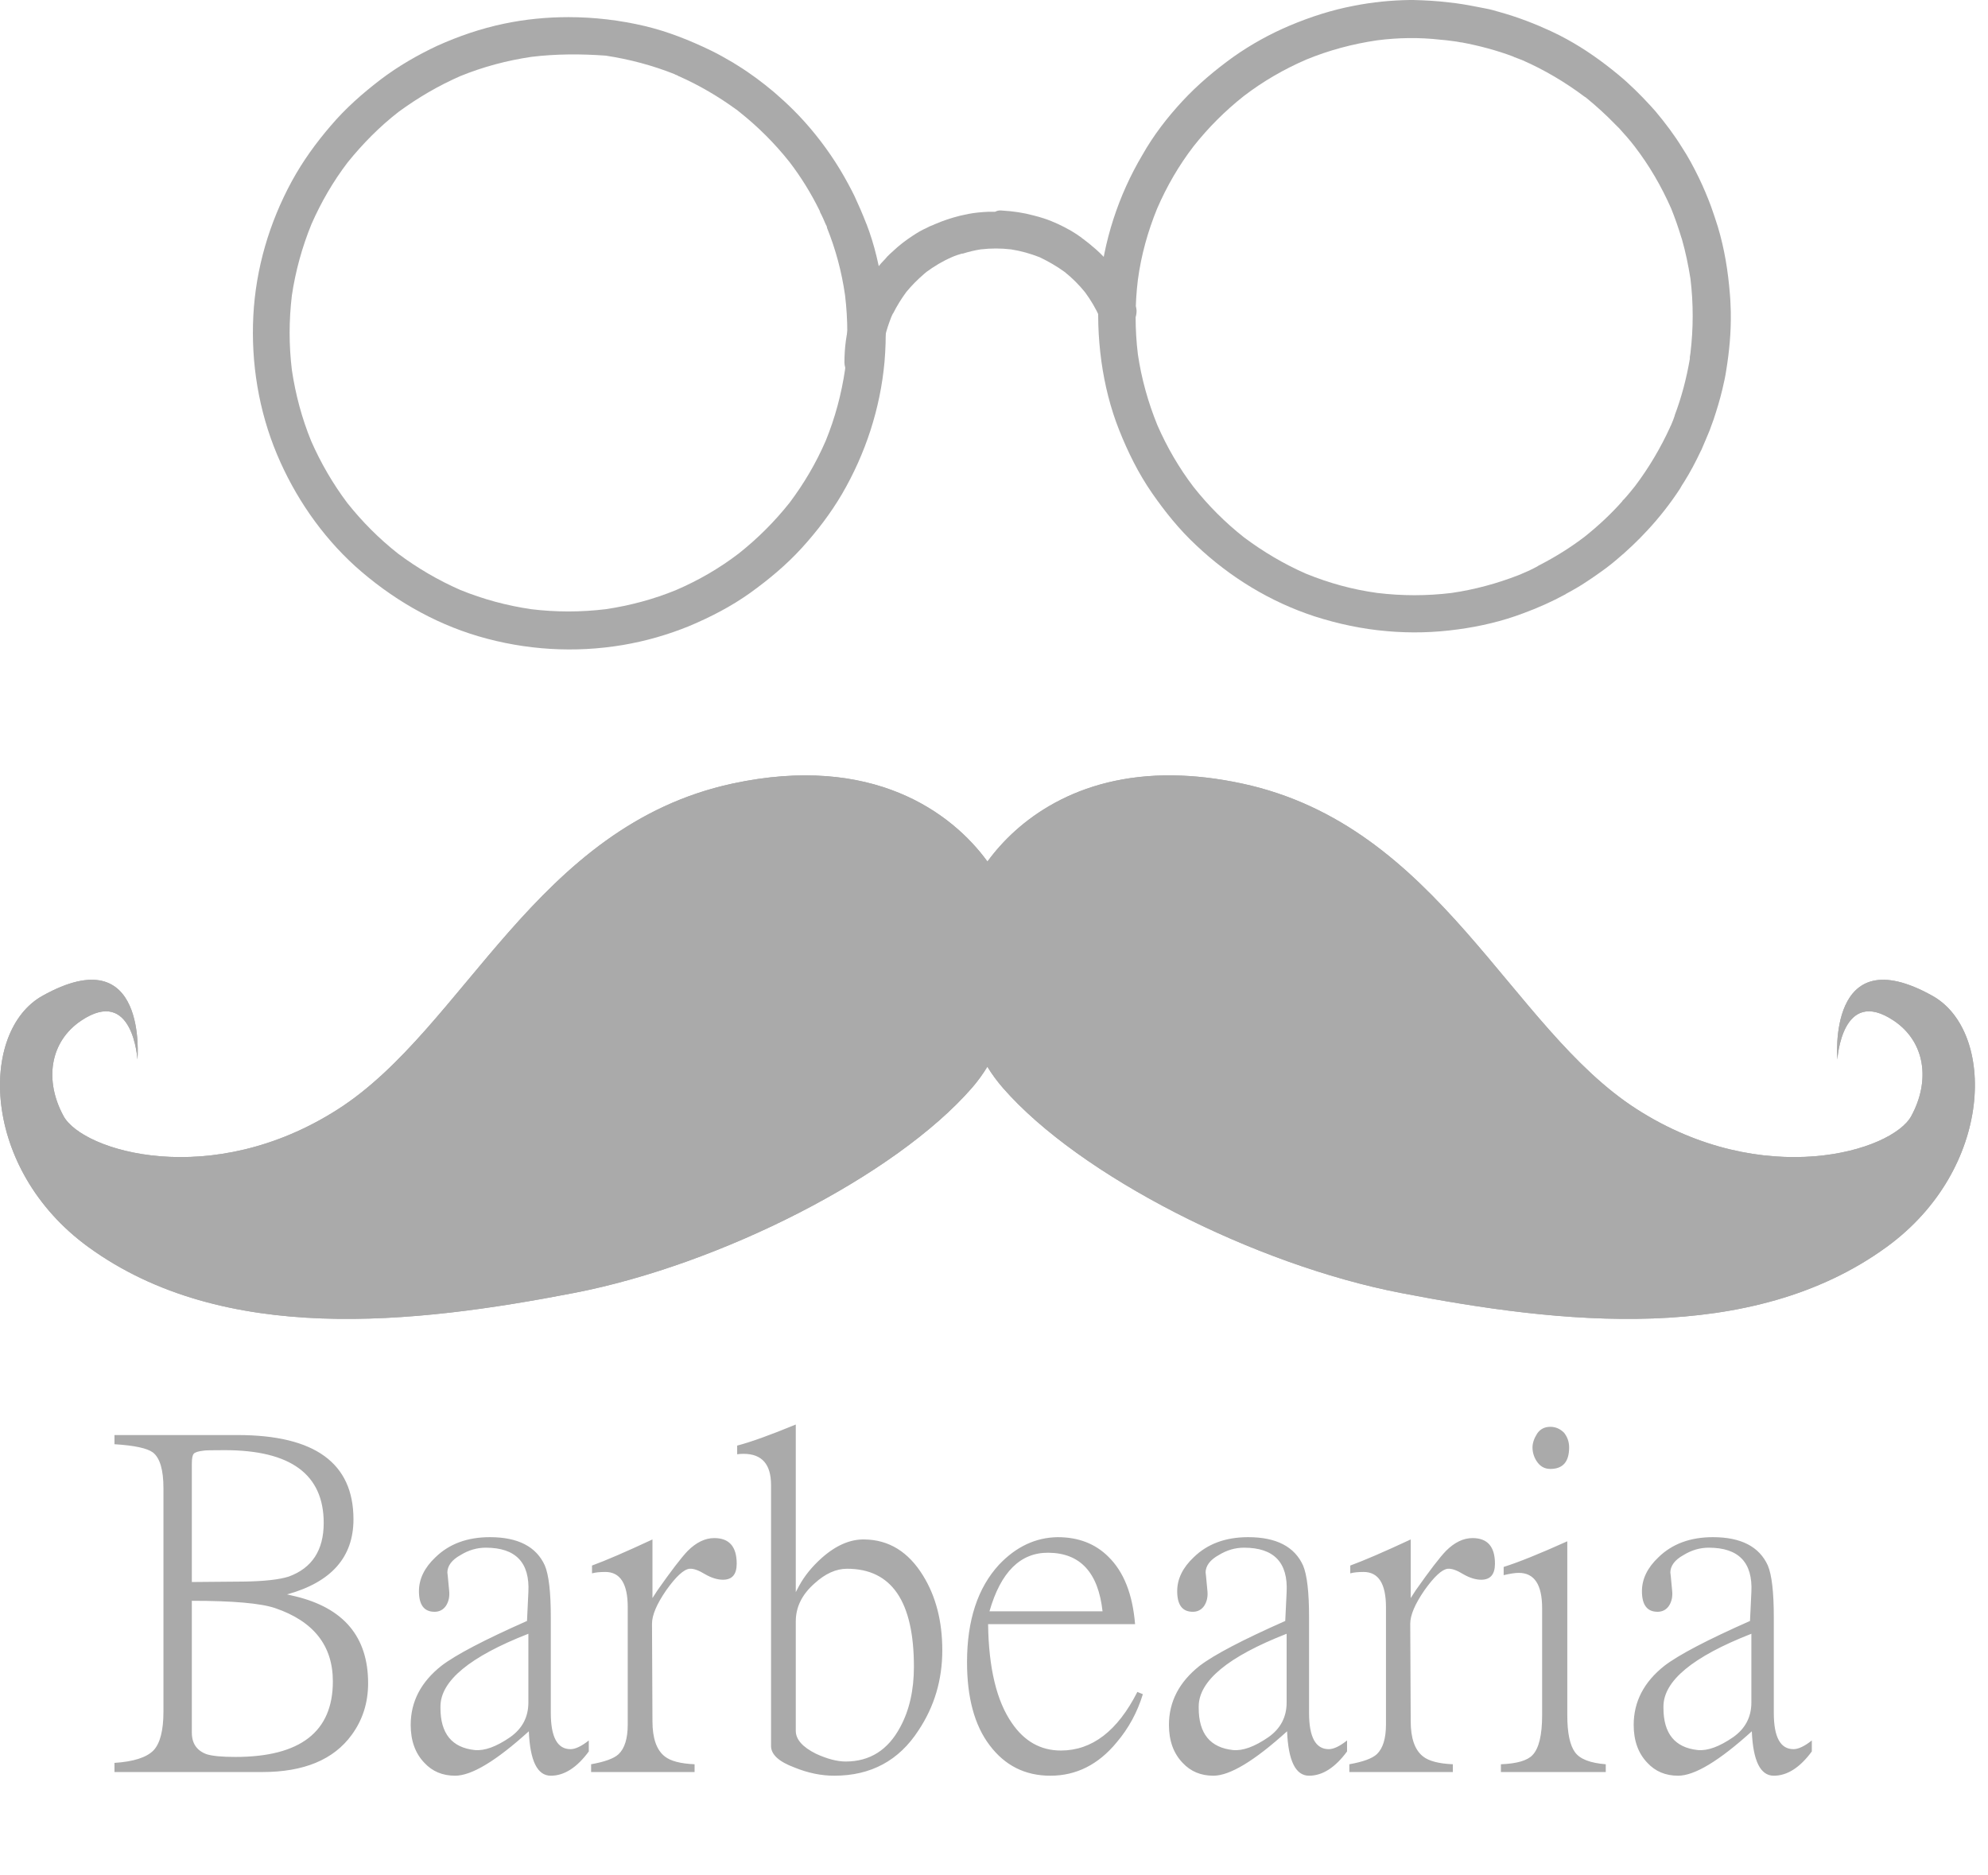 <svg width="106" height="100" viewBox="0 0 106 100" fill="none" xmlns="http://www.w3.org/2000/svg">
<path d="M19.628 89.753C19.628 90.795 19.335 91.714 18.749 92.512C17.789 93.83 16.202 94.489 13.988 94.489H6.103V94.001C7.112 93.936 7.803 93.716 8.178 93.342C8.536 92.967 8.715 92.276 8.715 91.267V79.353C8.715 78.376 8.528 77.741 8.153 77.448C7.844 77.22 7.16 77.074 6.103 77.009V76.52H12.67C16.788 76.52 18.847 78.018 18.847 81.013C18.847 83.031 17.667 84.366 15.307 85.017L15.722 85.114C18.326 85.733 19.628 87.279 19.628 89.753ZM17.26 81.208C17.26 78.62 15.502 77.326 11.986 77.326C11.303 77.326 10.928 77.334 10.863 77.351C10.57 77.383 10.391 77.44 10.326 77.522C10.261 77.603 10.229 77.774 10.229 78.034V84.357L12.987 84.333C14.094 84.317 14.9 84.227 15.404 84.064C16.641 83.609 17.26 82.657 17.26 81.208ZM17.748 89.655C17.748 87.751 16.723 86.449 14.672 85.749C13.907 85.489 12.426 85.358 10.229 85.358V92.39C10.229 92.959 10.489 93.342 11.01 93.537C11.319 93.635 11.832 93.684 12.548 93.684C16.015 93.684 17.748 92.341 17.748 89.655ZM31.395 93.391C30.761 94.253 30.085 94.685 29.369 94.685C28.653 94.685 28.262 93.895 28.197 92.316C26.456 93.895 25.145 94.685 24.267 94.685C23.599 94.685 23.054 94.457 22.631 94.001C22.143 93.496 21.898 92.821 21.898 91.975C21.898 90.738 22.444 89.688 23.534 88.825C24.299 88.239 25.821 87.442 28.1 86.433L28.173 84.894C28.254 83.316 27.497 82.526 25.902 82.526C25.43 82.526 24.983 82.657 24.56 82.917C24.088 83.177 23.852 83.495 23.852 83.869C23.852 83.788 23.884 84.105 23.949 84.821C23.982 85.13 23.925 85.399 23.778 85.627C23.632 85.838 23.428 85.944 23.168 85.944C22.615 85.944 22.338 85.578 22.338 84.846C22.338 84.195 22.631 83.592 23.217 83.039C23.949 82.323 24.918 81.965 26.122 81.965C27.619 81.965 28.596 82.469 29.052 83.478C29.263 83.983 29.369 84.903 29.369 86.237V91.34C29.369 92.626 29.719 93.269 30.419 93.269C30.679 93.269 31.005 93.114 31.395 92.805V93.391ZM28.173 90.778V87.116C25.048 88.337 23.485 89.631 23.485 90.998V91.071C23.485 92.439 24.096 93.187 25.316 93.317C25.837 93.366 26.464 93.138 27.196 92.634C27.847 92.178 28.173 91.56 28.173 90.778ZM39.281 83.381C39.281 83.951 39.037 84.235 38.549 84.235C38.256 84.235 37.938 84.138 37.597 83.942C37.255 83.731 36.978 83.633 36.767 83.649C36.457 83.682 36.042 84.064 35.522 84.797C35.017 85.529 34.765 86.123 34.765 86.579L34.789 91.779C34.789 92.691 35.009 93.317 35.448 93.659C35.758 93.903 36.286 94.042 37.035 94.074V94.489H31.518V94.074C32.25 93.944 32.738 93.765 32.982 93.537C33.308 93.228 33.471 92.699 33.471 91.95V85.7C33.471 84.447 33.072 83.82 32.274 83.82C31.981 83.82 31.745 83.845 31.566 83.894V83.478C32.283 83.218 33.357 82.754 34.789 82.087V85.212L35.058 84.797C35.79 83.755 36.327 83.055 36.669 82.697C37.125 82.242 37.597 82.014 38.085 82.014C38.883 82.014 39.281 82.469 39.281 83.381ZM50.243 87.995C50.243 89.574 49.82 90.998 48.974 92.268C47.932 93.879 46.435 94.685 44.481 94.685C43.782 94.685 43.074 94.538 42.357 94.245C41.527 93.936 41.112 93.553 41.112 93.098V79.182C41.112 78.075 40.624 77.522 39.648 77.522C39.501 77.522 39.387 77.53 39.306 77.546V77.082C40.005 76.903 41.047 76.529 42.431 75.959V84.894L42.626 84.528C42.903 84.024 43.293 83.544 43.798 83.088C44.563 82.404 45.328 82.071 46.093 82.087C47.395 82.103 48.437 82.746 49.218 84.016C49.901 85.122 50.243 86.449 50.243 87.995ZM48.73 88.874C48.73 85.391 47.541 83.649 45.165 83.649C44.579 83.649 44.001 83.91 43.432 84.431C42.764 85.017 42.431 85.692 42.431 86.457V92.292C42.431 92.748 42.789 93.155 43.505 93.513C44.107 93.789 44.636 93.928 45.092 93.928C46.378 93.928 47.346 93.317 47.997 92.097C48.485 91.201 48.73 90.127 48.73 88.874ZM60.937 90.339C60.644 91.299 60.18 92.154 59.545 92.902C58.568 94.091 57.388 94.685 56.005 94.685C54.654 94.685 53.572 94.139 52.758 93.049C51.96 91.991 51.562 90.518 51.562 88.63C51.562 86.4 52.131 84.667 53.27 83.43C54.182 82.469 55.224 81.981 56.395 81.965C57.502 81.965 58.406 82.315 59.105 83.015C59.919 83.812 60.391 85.008 60.522 86.603H52.685C52.717 88.947 53.14 90.705 53.954 91.877C54.621 92.853 55.492 93.342 56.566 93.342C58.227 93.342 59.586 92.3 60.644 90.217L60.937 90.339ZM58.788 85.92C58.56 83.853 57.6 82.811 55.907 82.795C54.41 82.779 53.36 83.82 52.758 85.92H58.788ZM71.825 93.391C71.19 94.253 70.515 94.685 69.799 94.685C69.083 94.685 68.692 93.895 68.627 92.316C66.885 93.895 65.575 94.685 64.696 94.685C64.029 94.685 63.484 94.457 63.06 94.001C62.572 93.496 62.328 92.821 62.328 91.975C62.328 90.738 62.873 89.688 63.964 88.825C64.729 88.239 66.251 87.442 68.529 86.433L68.603 84.894C68.684 83.316 67.927 82.526 66.332 82.526C65.86 82.526 65.412 82.657 64.989 82.917C64.517 83.177 64.281 83.495 64.281 83.869C64.281 83.788 64.314 84.105 64.379 84.821C64.412 85.13 64.355 85.399 64.208 85.627C64.061 85.838 63.858 85.944 63.598 85.944C63.044 85.944 62.768 85.578 62.768 84.846C62.768 84.195 63.06 83.592 63.647 83.039C64.379 82.323 65.347 81.965 66.552 81.965C68.049 81.965 69.026 82.469 69.481 83.478C69.693 83.983 69.799 84.903 69.799 86.237V91.34C69.799 92.626 70.149 93.269 70.849 93.269C71.109 93.269 71.435 93.114 71.825 92.805V93.391ZM68.603 90.778V87.116C65.478 88.337 63.915 89.631 63.915 90.998V91.071C63.915 92.439 64.525 93.187 65.746 93.317C66.267 93.366 66.894 93.138 67.626 92.634C68.277 92.178 68.603 91.56 68.603 90.778ZM79.711 83.381C79.711 83.951 79.467 84.235 78.978 84.235C78.686 84.235 78.368 84.138 78.026 83.942C77.685 83.731 77.408 83.633 77.196 83.649C76.887 83.682 76.472 84.064 75.951 84.797C75.447 85.529 75.194 86.123 75.194 86.579L75.219 91.779C75.219 92.691 75.439 93.317 75.878 93.659C76.187 93.903 76.716 94.042 77.465 94.074V94.489H71.947V94.074C72.68 93.944 73.168 93.765 73.412 93.537C73.738 93.228 73.9 92.699 73.9 91.95V85.7C73.9 84.447 73.502 83.82 72.704 83.82C72.411 83.82 72.175 83.845 71.996 83.894V83.478C72.712 83.218 73.787 82.754 75.219 82.087V85.212L75.487 84.797C76.22 83.755 76.757 83.055 77.099 82.697C77.554 82.242 78.026 82.014 78.515 82.014C79.312 82.014 79.711 82.469 79.711 83.381ZM83.666 77.18C83.666 77.945 83.332 78.327 82.665 78.327C82.356 78.327 82.112 78.189 81.933 77.912C81.786 77.684 81.713 77.44 81.713 77.18C81.713 76.952 81.794 76.708 81.957 76.447C82.12 76.203 82.356 76.081 82.665 76.081C82.942 76.081 83.186 76.187 83.397 76.398C83.576 76.626 83.666 76.887 83.666 77.18ZM85.619 94.489H80.028V94.074C80.875 94.042 81.436 93.879 81.713 93.586C82.055 93.228 82.226 92.52 82.226 91.462V85.749C82.226 84.496 81.811 83.869 80.981 83.869C80.785 83.869 80.517 83.91 80.175 83.991V83.552C80.956 83.308 82.087 82.852 83.568 82.185V91.462C83.568 92.406 83.707 93.065 83.983 93.439C84.244 93.797 84.789 94.009 85.619 94.074V94.489ZM96.606 93.391C95.971 94.253 95.295 94.685 94.579 94.685C93.863 94.685 93.472 93.895 93.407 92.316C91.666 93.895 90.356 94.685 89.477 94.685C88.809 94.685 88.264 94.457 87.841 94.001C87.353 93.496 87.108 92.821 87.108 91.975C87.108 90.738 87.654 89.688 88.744 88.825C89.509 88.239 91.031 87.442 93.31 86.433L93.383 84.894C93.464 83.316 92.707 82.526 91.112 82.526C90.64 82.526 90.193 82.657 89.769 82.917C89.297 83.177 89.061 83.495 89.061 83.869C89.061 83.788 89.094 84.105 89.159 84.821C89.192 85.13 89.135 85.399 88.988 85.627C88.842 85.838 88.638 85.944 88.378 85.944C87.825 85.944 87.548 85.578 87.548 84.846C87.548 84.195 87.841 83.592 88.427 83.039C89.159 82.323 90.128 81.965 91.332 81.965C92.829 81.965 93.806 82.469 94.262 83.478C94.473 83.983 94.579 84.903 94.579 86.237V91.34C94.579 92.626 94.929 93.269 95.629 93.269C95.889 93.269 96.215 93.114 96.606 92.805V93.391ZM93.383 90.778V87.116C90.258 88.337 88.695 89.631 88.695 90.998V91.071C88.695 92.439 89.306 93.187 90.526 93.317C91.047 93.366 91.674 93.138 92.406 92.634C93.057 92.178 93.383 91.56 93.383 90.778Z" fill="#AAAAAA"/>
<path d="M62.589 41.347C63.708 41.363 64.926 41.5 66.24 41.783C76.754 44.046 80.504 54.8 87.263 59.138C94.022 63.476 100.885 61.391 101.909 59.511C102.933 57.632 102.663 55.554 100.973 54.422C98.205 52.569 97.968 56.497 97.968 56.497C97.968 56.497 97.398 49.952 103.038 53.099C106.417 54.986 106.332 62.315 100.597 66.49C93.384 71.742 83.205 70.59 74.687 68.943C66.882 67.433 57.553 62.691 53.471 58.005C53.157 57.643 52.882 57.267 52.646 56.88C52.411 57.266 52.14 57.644 51.826 58.005C47.745 62.691 38.415 67.434 30.61 68.943C22.092 70.59 11.918 71.742 4.705 66.49C-1.03 62.315 -1.115 54.986 2.264 53.099C7.904 49.952 7.329 56.497 7.329 56.497C7.329 56.497 7.097 52.568 4.329 54.422C2.639 55.554 2.364 57.632 3.388 59.511C4.412 61.391 11.275 63.476 18.034 59.138C24.793 54.798 28.547 44.044 39.062 41.781C46.5 40.18 50.739 43.311 52.651 45.939C54.226 43.777 57.373 41.27 62.588 41.345L62.589 41.347L62.589 41.347Z" fill="#AAAAAA"/>
<path d="M62.589 41.347C63.708 41.363 64.926 41.5 66.24 41.783C76.754 44.046 80.504 54.8 87.263 59.138C94.022 63.476 100.885 61.391 101.909 59.511C102.933 57.632 102.663 55.554 100.973 54.422C98.205 52.569 97.968 56.497 97.968 56.497C97.968 56.497 97.398 49.952 103.038 53.099C106.417 54.986 106.332 62.315 100.597 66.49C93.384 71.742 83.205 70.59 74.687 68.943C66.882 67.433 57.553 62.691 53.471 58.005C53.157 57.643 52.882 57.267 52.646 56.88C52.411 57.266 52.14 57.644 51.826 58.005C47.745 62.691 38.415 67.434 30.61 68.943C22.092 70.59 11.918 71.742 4.705 66.49C-1.03 62.315 -1.115 54.986 2.264 53.099C7.904 49.952 7.329 56.497 7.329 56.497C7.329 56.497 7.097 52.568 4.329 54.422C2.639 55.554 2.364 57.632 3.388 59.511C4.412 61.391 11.275 63.476 18.034 59.138C24.793 54.798 28.547 44.044 39.062 41.781C46.5 40.18 50.739 43.311 52.651 45.939C54.226 43.777 57.373 41.27 62.588 41.345L62.589 41.347L62.589 41.347Z" fill="#AAAAAA"/>
<path d="M77.25 0.128C77.732 0.176 78.214 0.257 78.696 0.353C78.856 0.385 79.033 0.417 79.194 0.449C79.467 0.497 79.74 0.577 80.013 0.658C80.929 0.914 81.844 1.267 82.712 1.668C82.728 1.684 82.744 1.684 82.776 1.7C83.049 1.829 83.306 1.957 83.563 2.101C84.527 2.631 85.427 3.272 86.262 3.962C86.889 4.476 87.467 5.053 88.013 5.647C88.094 5.743 88.19 5.839 88.27 5.935C88.784 6.545 89.266 7.187 89.684 7.86C90.021 8.374 90.31 8.919 90.584 9.48C90.825 9.978 91.033 10.475 91.226 10.988C91.355 11.357 91.483 11.726 91.596 12.095C91.949 13.266 92.142 14.469 92.238 15.688C92.27 16.009 92.27 16.314 92.286 16.635C92.286 16.667 92.286 16.683 92.286 16.715C92.302 17.726 92.206 18.736 92.045 19.731C91.997 20.068 91.917 20.421 91.837 20.758C91.708 21.303 91.547 21.832 91.371 22.362C91.306 22.554 91.226 22.747 91.162 22.939C91.033 23.244 90.905 23.565 90.776 23.854C90.744 23.934 90.712 24.014 90.664 24.094C90.407 24.64 90.118 25.185 89.796 25.698C89.716 25.827 89.636 25.939 89.572 26.067C89.057 26.853 88.479 27.591 87.853 28.265C87.322 28.842 86.76 29.372 86.166 29.869C85.829 30.158 85.475 30.415 85.106 30.671C84.945 30.783 84.784 30.896 84.608 31.008C84.254 31.249 83.885 31.457 83.499 31.666C83.499 31.666 83.483 31.666 83.483 31.682C82.744 32.083 81.989 32.42 81.202 32.708C80.094 33.126 78.937 33.398 77.748 33.559C76.479 33.735 75.226 33.767 73.957 33.655C72.64 33.543 71.354 33.27 70.101 32.869C67.74 32.099 65.587 30.783 63.788 29.083C62.889 28.249 62.117 27.286 61.427 26.292C60.704 25.249 60.142 24.11 59.676 22.939C59.21 21.768 58.904 20.533 58.728 19.282C58.551 17.982 58.503 16.683 58.615 15.368C58.84 12.865 59.627 10.427 60.913 8.261C61.491 7.235 62.23 6.272 63.049 5.39C63.868 4.508 64.784 3.738 65.764 3.032C66.696 2.374 67.708 1.813 68.768 1.364C69.876 0.898 71.017 0.529 72.206 0.305C73.186 0.112 74.166 0.016 75.162 -1.49724e-06C75.194 -1.49443e-06 75.226 -1.49162e-06 75.274 -1.4874e-06C75.306 -1.4846e-06 75.322 -1.48319e-06 75.355 -1.48038e-06C75.981 0.016 76.608 0.048 77.25 0.128ZM73.427 2.15C72.126 2.342 70.856 2.679 69.652 3.176C68.463 3.69 67.354 4.331 66.326 5.117C65.33 5.903 64.431 6.802 63.644 7.796C62.856 8.823 62.214 9.93 61.7 11.117C61.202 12.336 60.848 13.603 60.672 14.918C60.511 16.234 60.511 17.565 60.672 18.897C60.864 20.196 61.218 21.463 61.716 22.683C62.23 23.854 62.872 24.96 63.644 25.971C64.431 26.966 65.33 27.864 66.326 28.65C67.354 29.42 68.463 30.078 69.636 30.591C70.856 31.088 72.126 31.441 73.443 31.618C74.76 31.778 76.077 31.778 77.395 31.618C78.615 31.441 79.804 31.12 80.961 30.671C81.041 30.639 81.122 30.607 81.186 30.575C81.459 30.463 81.732 30.334 81.989 30.19C82.005 30.174 82.021 30.174 82.037 30.158C82.053 30.158 82.053 30.142 82.069 30.142C82.085 30.142 82.085 30.126 82.102 30.126C82.937 29.693 83.74 29.195 84.495 28.618C85.218 28.04 85.893 27.415 86.503 26.725C86.503 26.725 86.503 26.725 86.503 26.709C86.519 26.693 86.519 26.693 86.535 26.677C86.551 26.661 86.551 26.661 86.567 26.645C86.567 26.645 86.567 26.629 86.584 26.629C86.792 26.404 86.985 26.163 87.178 25.923C87.917 24.944 88.543 23.886 89.057 22.763L89.057 22.747C89.057 22.747 89.057 22.731 89.073 22.731C89.09 22.699 89.106 22.651 89.122 22.618C89.186 22.474 89.234 22.346 89.282 22.201C89.282 22.185 89.298 22.169 89.298 22.153C89.298 22.153 89.298 22.153 89.298 22.137C89.668 21.159 89.925 20.164 90.102 19.137L90.102 19.121C90.102 19.105 90.102 19.089 90.102 19.089C90.102 19.073 90.102 19.073 90.102 19.057L90.102 19.041C90.118 18.977 90.118 18.897 90.134 18.833C90.294 17.501 90.294 16.17 90.134 14.854C90.021 14.149 89.877 13.443 89.684 12.769C89.684 12.753 89.668 12.737 89.668 12.721C89.668 12.705 89.668 12.689 89.652 12.689L89.652 12.673C89.491 12.143 89.314 11.63 89.106 11.117C88.591 9.946 87.949 8.839 87.162 7.812C86.905 7.475 86.632 7.17 86.343 6.85C86.326 6.834 86.326 6.818 86.31 6.818C86.31 6.818 86.31 6.802 86.294 6.802C86.278 6.786 86.278 6.786 86.262 6.769L86.246 6.753L86.23 6.737C86.214 6.721 86.214 6.721 86.198 6.705L86.182 6.689C86.166 6.673 86.166 6.673 86.15 6.657C86.15 6.657 86.15 6.657 86.134 6.641C86.118 6.625 86.102 6.609 86.102 6.609C85.62 6.112 85.106 5.647 84.575 5.213C84.559 5.197 84.543 5.181 84.527 5.181C84.511 5.165 84.495 5.165 84.479 5.149C83.451 4.379 82.343 3.722 81.17 3.208C81.025 3.16 80.897 3.096 80.752 3.048C80.736 3.048 80.736 3.048 80.72 3.032C80.704 3.032 80.704 3.032 80.688 3.016C79.788 2.679 78.873 2.438 77.941 2.262L77.925 2.262C77.925 2.262 77.925 2.262 77.909 2.262C77.732 2.23 77.571 2.198 77.395 2.182C77.202 2.15 76.993 2.134 76.8 2.117C75.692 1.989 74.551 2.005 73.427 2.15ZM61.732 22.747C61.748 22.779 61.748 22.795 61.764 22.827C61.748 22.795 61.732 22.763 61.732 22.747Z" fill="#AAAAAA"/>
<path d="M34.407 1.395C35.612 1.684 36.784 2.149 37.909 2.695C38.31 2.887 38.696 3.112 39.082 3.336C39.162 3.384 39.258 3.449 39.339 3.497C40.013 3.914 40.656 4.395 41.266 4.908C41.62 5.213 41.973 5.534 42.31 5.871C43.146 6.705 43.901 7.651 44.543 8.646C44.865 9.143 45.154 9.657 45.427 10.186C45.475 10.266 45.507 10.362 45.556 10.443C45.78 10.924 45.989 11.405 46.182 11.902C46.182 11.918 46.182 11.918 46.198 11.934C46.632 13.057 46.905 14.245 47.066 15.431C47.242 16.715 47.274 17.998 47.162 19.297C46.937 21.784 46.15 24.19 44.897 26.34C44.286 27.382 43.547 28.345 42.744 29.227C41.925 30.125 40.977 30.912 39.997 31.617C38.985 32.339 37.893 32.901 36.752 33.382C35.612 33.847 34.439 34.184 33.218 34.392C30.648 34.826 28.013 34.665 25.507 33.927C23.065 33.205 20.832 31.89 18.937 30.19C17.122 28.537 15.708 26.468 14.76 24.206C13.796 21.896 13.379 19.362 13.507 16.843C13.636 14.325 14.358 11.87 15.563 9.657C16.142 8.598 16.848 7.619 17.636 6.705C18.423 5.775 19.338 4.973 20.302 4.235C21.234 3.529 22.262 2.935 23.322 2.438C24.463 1.925 25.636 1.524 26.857 1.267C27.997 1.026 29.154 0.914 30.31 0.914C31.676 0.914 33.057 1.074 34.407 1.395ZM28.334 3.032C27.033 3.224 25.764 3.561 24.543 4.058C23.371 4.572 22.278 5.213 21.25 5.967C20.238 6.753 19.338 7.667 18.535 8.662C17.764 9.673 17.122 10.78 16.608 11.95C16.11 13.17 15.756 14.453 15.563 15.752C15.403 17.084 15.403 18.415 15.563 19.731C15.756 21.03 16.093 22.297 16.591 23.516C17.105 24.687 17.748 25.794 18.519 26.821C19.322 27.831 20.222 28.73 21.218 29.516C22.246 30.286 23.371 30.944 24.543 31.457C25.764 31.954 27.017 32.291 28.318 32.483C29.636 32.644 30.969 32.644 32.302 32.483C33.587 32.291 34.857 31.954 36.061 31.457C37.25 30.944 38.359 30.302 39.387 29.516C40.399 28.714 41.298 27.816 42.102 26.805C42.873 25.778 43.515 24.687 44.029 23.5C44.527 22.281 44.865 21.014 45.057 19.715C45.218 18.383 45.218 17.052 45.057 15.736C44.881 14.501 44.559 13.298 44.094 12.143C44.094 12.143 44.094 12.143 44.094 12.127L44.094 12.111C44.078 12.063 44.062 12.015 44.029 11.967C43.933 11.742 43.837 11.517 43.724 11.309L43.724 11.293C43.724 11.277 43.708 11.261 43.708 11.245C43.258 10.33 42.728 9.464 42.102 8.646C41.315 7.651 40.399 6.737 39.403 5.951C39.371 5.919 39.339 5.903 39.306 5.871C39.306 5.871 39.29 5.871 39.29 5.855C39.274 5.855 39.274 5.839 39.258 5.839C38.31 5.149 37.298 4.555 36.222 4.074C36.206 4.074 36.19 4.058 36.174 4.058C36.174 4.058 36.158 4.058 36.158 4.042C36.142 4.042 36.142 4.026 36.126 4.026C36.11 4.026 36.094 4.01 36.094 4.01C36.045 3.994 35.997 3.978 35.949 3.946C34.776 3.481 33.555 3.16 32.302 2.967C30.985 2.871 29.652 2.871 28.334 3.032L28.334 3.032Z" fill="#AAAAAA"/>
<path d="M53.459 11.229C54.005 11.261 54.568 11.341 55.098 11.486C55.29 11.534 55.467 11.582 55.66 11.646C56.158 11.807 56.656 12.047 57.106 12.304C57.298 12.416 57.491 12.544 57.668 12.673L57.684 12.689C57.7 12.705 57.716 12.721 57.748 12.737C57.909 12.865 58.07 12.978 58.23 13.122C58.809 13.587 59.274 14.149 59.708 14.742C59.981 15.143 60.222 15.56 60.415 16.009C60.415 16.009 60.415 16.026 60.431 16.026L60.431 16.041C60.431 16.058 60.447 16.074 60.447 16.074C60.495 16.154 60.527 16.234 60.544 16.314C60.544 16.33 60.559 16.33 60.559 16.346C60.656 16.587 60.576 16.908 60.463 17.116C60.335 17.341 60.11 17.501 59.869 17.581C59.612 17.646 59.323 17.614 59.098 17.485C59.033 17.437 58.969 17.373 58.889 17.325C58.776 17.197 58.68 17.068 58.632 16.908C58.423 16.442 58.166 16.009 57.861 15.592C57.539 15.191 57.17 14.822 56.768 14.502C56.351 14.197 55.901 13.94 55.435 13.716C54.937 13.523 54.439 13.379 53.909 13.298C53.363 13.234 52.833 13.234 52.286 13.298C51.965 13.347 51.644 13.427 51.339 13.523C51.322 13.523 51.322 13.523 51.306 13.523L51.29 13.523C51.114 13.571 50.921 13.635 50.744 13.716C50.262 13.924 49.812 14.197 49.395 14.502C49.363 14.534 49.315 14.566 49.282 14.598C48.929 14.903 48.608 15.223 48.319 15.576C48.061 15.929 47.821 16.314 47.628 16.699C47.628 16.699 47.628 16.715 47.612 16.715C47.58 16.779 47.547 16.844 47.515 16.924C47.387 17.261 47.274 17.581 47.194 17.934C47.146 18.111 47.114 18.287 47.081 18.48C47.065 18.624 47.049 18.785 47.049 18.929L47.049 18.945C47.049 18.961 47.049 18.977 47.049 18.993L47.049 19.009C47.049 19.025 47.049 19.041 47.049 19.057L47.049 19.073C47.049 19.089 47.049 19.105 47.049 19.122L47.049 19.137C47.049 19.154 47.049 19.17 47.049 19.186C47.049 19.186 47.049 19.186 47.049 19.202C47.049 19.218 47.049 19.234 47.049 19.266C47.049 19.282 47.049 19.314 47.049 19.33C47.049 19.875 46.584 20.341 46.037 20.341C45.491 20.341 45.041 19.891 45.025 19.33C45.025 18.56 45.122 17.774 45.347 17.02L45.347 17.004C45.395 16.844 45.443 16.667 45.507 16.507C45.636 16.17 45.78 15.833 45.957 15.528C46.086 15.288 46.23 15.031 46.391 14.806C46.632 14.453 46.905 14.101 47.21 13.796C47.242 13.764 47.274 13.716 47.306 13.683C47.403 13.587 47.499 13.491 47.612 13.395C47.933 13.09 48.286 12.817 48.656 12.577C48.897 12.416 49.138 12.272 49.395 12.159C49.507 12.095 49.62 12.047 49.748 11.999C49.796 11.983 49.845 11.951 49.893 11.935C50.31 11.758 50.744 11.614 51.194 11.502C51.339 11.47 51.483 11.438 51.644 11.405C51.981 11.341 52.335 11.309 52.688 11.293C52.704 11.293 52.736 11.293 52.752 11.293C52.849 11.293 52.961 11.293 53.057 11.293C53.202 11.213 53.331 11.213 53.459 11.229L53.459 11.229Z" fill="#AAAAAA"/>
</svg>
